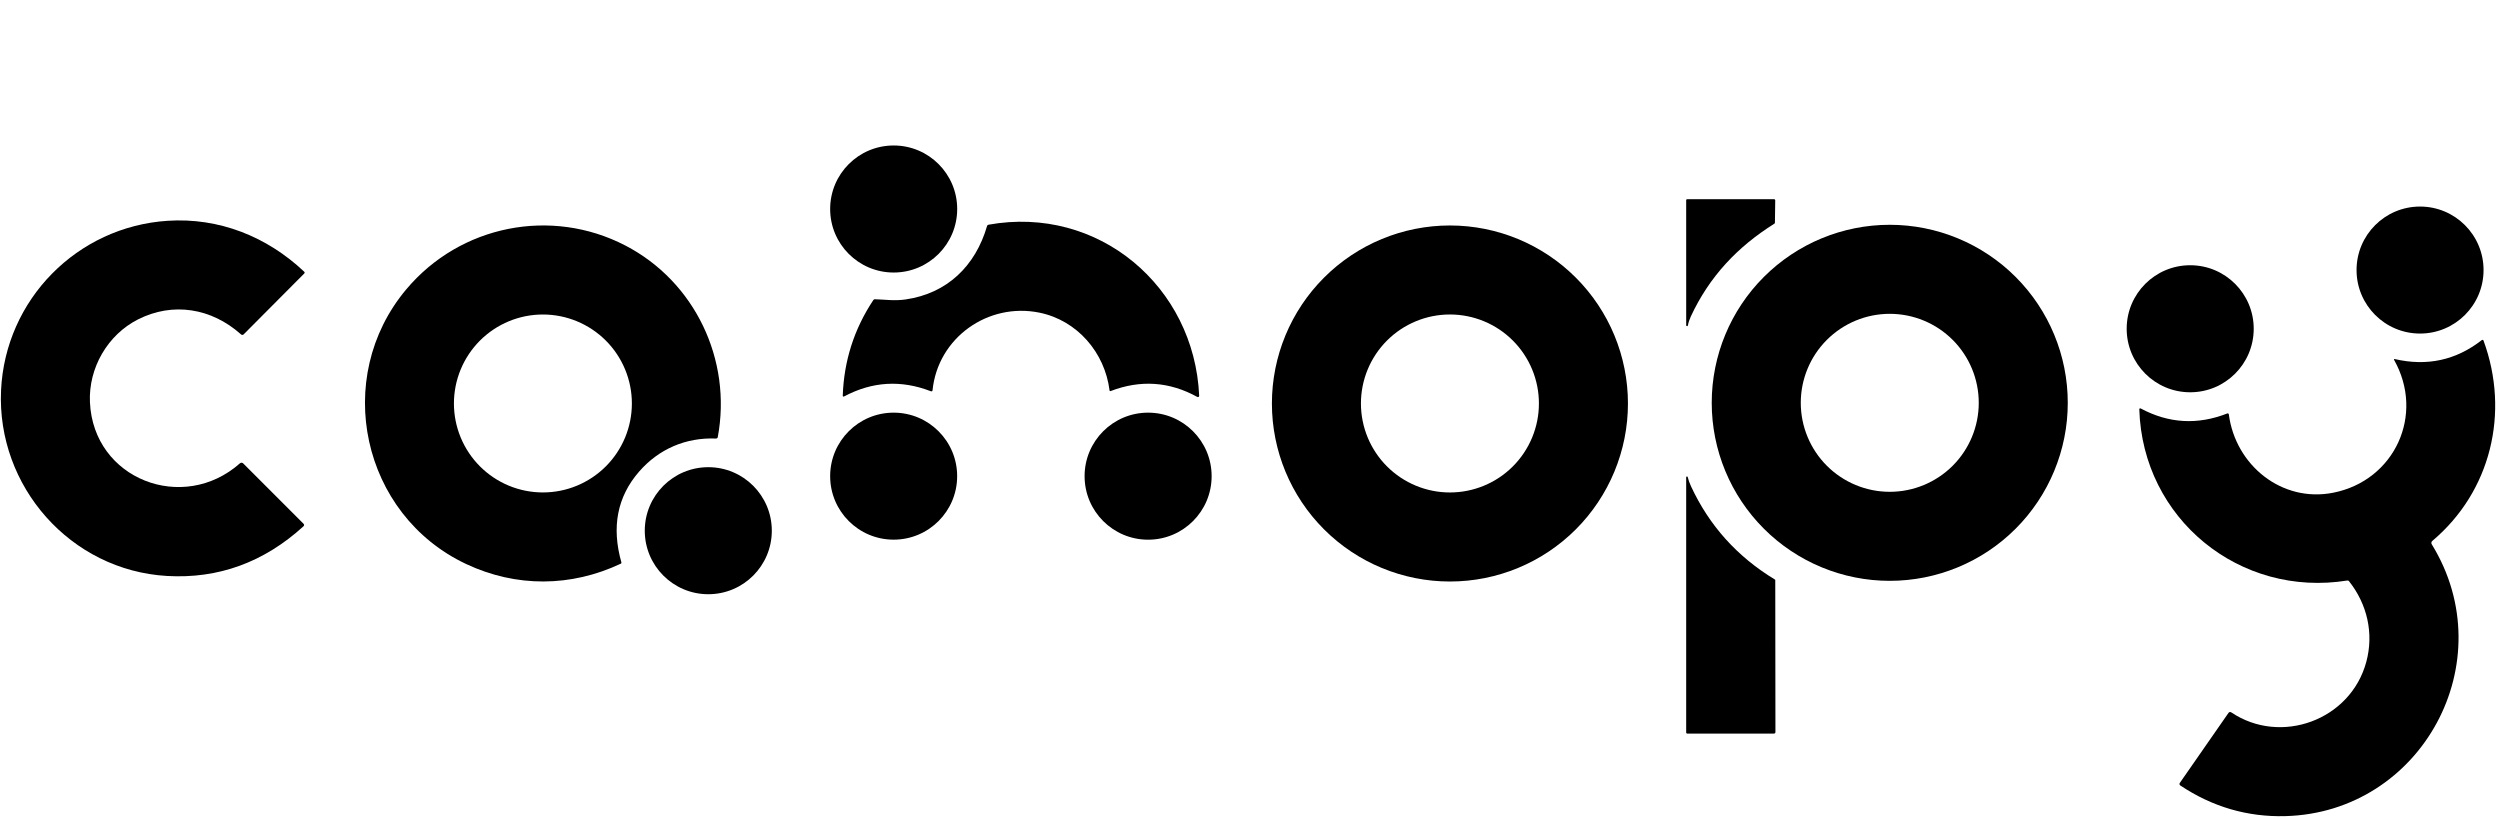 <svg width="1324" height="434" viewBox="0 0 1324 434" fill="none" xmlns="http://www.w3.org/2000/svg">
<path d="M473.29 144.331C491.869 144.331 506.93 129.27 506.93 110.691C506.93 92.112 491.869 77.051 473.29 77.051C454.712 77.051 439.65 92.112 439.65 110.691C439.65 129.27 454.712 144.331 473.29 144.331Z" fill="black"/>
<path d="M893 106.04C893 105.897 893.056 105.759 893.155 105.658C893.255 105.557 893.389 105.5 893.53 105.5H939.55C939.631 105.5 939.711 105.516 939.786 105.547C939.86 105.579 939.928 105.624 939.985 105.682C940.042 105.74 940.086 105.808 940.116 105.883C940.147 105.959 940.161 106.039 940.16 106.12L940 117.9C939.997 118.016 939.966 118.129 939.91 118.229C939.855 118.328 939.775 118.411 939.68 118.47C920.08 130.77 905.29 146.48 895.49 167.53C894.73 169.163 894.203 170.767 893.91 172.34C893.899 172.459 893.842 172.57 893.75 172.646C893.658 172.723 893.539 172.761 893.42 172.75C893.301 172.739 893.19 172.682 893.114 172.59C893.037 172.498 892.999 172.379 893.01 172.26L893 106.04Z" fill="black"/>
<path d="M1281.66 176.651C1300.23 176.651 1315.29 161.594 1315.29 143.021C1315.29 124.447 1300.23 109.391 1281.66 109.391C1263.09 109.391 1248.03 124.447 1248.03 143.021C1248.03 161.594 1263.09 176.651 1281.66 176.651Z" fill="black"/>
<path d="M0.56 206.702C2.79 158.682 40.81 120.062 88.77 116.932C115.86 115.162 141.23 125.152 161.07 143.862C161.43 144.202 161.434 144.545 161.08 144.892L129.14 176.982C128.634 177.495 128.11 177.512 127.57 177.032C111.99 163.142 91.49 159.792 72.99 169.212C57.01 177.342 46.83 194.852 47.63 213.002C49.43 253.942 97.07 272.052 127.08 245.362C127.318 245.151 127.628 245.039 127.945 245.048C128.263 245.058 128.565 245.187 128.79 245.412L160.69 277.322C161.19 277.815 161.18 278.302 160.66 278.782C139.687 297.848 115.617 306.598 88.45 305.032C37.36 302.072 -1.8 257.592 0.56 206.702Z" fill="black"/>
<path d="M522.761 119.66C522.867 119.294 523.107 119.077 523.481 119.01C581.721 108.51 632.541 151.7 635.081 209.6C635.086 209.719 635.06 209.837 635.005 209.943C634.95 210.048 634.868 210.137 634.767 210.2C634.666 210.263 634.55 210.298 634.432 210.302C634.313 210.305 634.195 210.277 634.091 210.22C619.304 202.067 603.994 201.034 588.161 207.12C588.103 207.142 588.042 207.15 587.981 207.145C587.92 207.139 587.862 207.12 587.81 207.088C587.757 207.056 587.713 207.013 587.681 206.961C587.648 206.909 587.627 206.851 587.621 206.79C585.131 186.74 570.521 169.65 550.431 165.57C523.301 160.06 496.681 178.81 493.871 206.72C493.862 206.814 493.831 206.905 493.781 206.985C493.731 207.065 493.663 207.133 493.583 207.182C493.502 207.232 493.411 207.262 493.317 207.27C493.223 207.278 493.129 207.265 493.041 207.23C477.234 201.097 461.887 202.014 447.001 209.98C446.929 210.019 446.849 210.038 446.768 210.036C446.687 210.034 446.608 210.01 446.539 209.968C446.47 209.925 446.413 209.865 446.375 209.793C446.336 209.722 446.318 209.641 446.321 209.56C446.947 191.1 452.347 174.217 462.521 158.91C462.721 158.61 462.997 158.467 463.351 158.48C468.881 158.63 473.541 159.46 479.661 158.58C501.491 155.42 516.581 140.98 522.761 119.66Z" fill="black"/>
<path d="M1095.09 213.331C1095.09 238.335 1085.16 262.316 1067.48 279.997C1049.8 297.678 1025.81 307.611 1000.81 307.611C975.806 307.611 951.825 297.678 934.144 279.997C916.463 262.316 906.53 238.335 906.53 213.331C906.53 188.326 916.463 164.346 934.144 146.665C951.825 128.984 975.806 119.051 1000.81 119.051C1025.81 119.051 1049.8 128.984 1067.48 146.665C1085.16 164.346 1095.09 188.326 1095.09 213.331ZM1047.95 213.331C1047.95 200.831 1042.98 188.843 1034.15 180.005C1025.31 171.166 1013.32 166.201 1000.82 166.201C988.321 166.201 976.333 171.166 967.494 180.005C958.656 188.843 953.69 200.831 953.69 213.331C953.69 225.83 958.656 237.818 967.494 246.657C976.333 255.495 988.321 260.461 1000.82 260.461C1013.32 260.461 1025.31 255.495 1034.15 246.657C1042.98 237.818 1047.95 225.83 1047.95 213.331Z" fill="black"/>
<path d="M246.951 298.74C191.561 272.74 175.721 200.15 215.191 153.2C243.751 119.22 291.931 109.66 331.191 130.03C367.991 149.12 387.771 190.6 380.131 231.5C380.092 231.718 379.975 231.914 379.802 232.052C379.629 232.19 379.412 232.261 379.191 232.25C363.261 231.59 348.881 237.78 338.451 249.78C326.897 263.073 323.777 279.093 329.091 297.84C329.184 298.153 329.081 298.38 328.781 298.52C302.311 311 273.321 311.12 246.951 298.74ZM334.641 213.68C334.641 201.183 329.676 189.198 320.84 180.361C312.003 171.524 300.018 166.56 287.521 166.56C275.024 166.56 263.038 171.524 254.202 180.361C245.365 189.198 240.401 201.183 240.401 213.68C240.401 219.868 241.619 225.995 243.987 231.712C246.355 237.429 249.826 242.623 254.202 246.999C258.577 251.374 263.772 254.845 269.489 257.213C275.205 259.581 281.333 260.8 287.521 260.8C293.709 260.8 299.836 259.581 305.553 257.213C311.27 254.845 316.464 251.374 320.84 246.999C325.215 242.623 328.686 237.429 331.054 231.712C333.422 225.995 334.641 219.868 334.641 213.68Z" fill="black"/>
<path d="M862.161 213.69C862.161 238.695 852.228 262.675 834.547 280.356C816.866 298.037 792.885 307.97 767.881 307.97C742.876 307.97 718.896 298.037 701.215 280.356C683.534 262.675 673.601 238.695 673.601 213.69C673.601 188.686 683.534 164.705 701.215 147.024C718.896 129.343 742.876 119.41 767.881 119.41C792.885 119.41 816.866 129.343 834.547 147.024C852.228 164.705 862.161 188.686 862.161 213.69ZM815.011 213.68C815.011 201.18 810.045 189.193 801.207 180.354C792.368 171.516 780.38 166.55 767.881 166.55C755.381 166.55 743.393 171.516 734.555 180.354C725.716 189.193 720.751 201.18 720.751 213.68C720.751 226.18 725.716 238.167 734.555 247.006C743.393 255.845 755.381 260.81 767.881 260.81C780.38 260.81 792.368 255.845 801.207 247.006C810.045 238.167 815.011 226.18 815.011 213.68Z" fill="black"/>
<path d="M1159.93 207.751C1178.51 207.751 1193.57 192.69 1193.57 174.111C1193.57 155.532 1178.51 140.471 1159.93 140.471C1141.35 140.471 1126.29 155.532 1126.29 174.111C1126.29 192.69 1141.35 207.751 1159.93 207.751Z" fill="black"/>
<path d="M1235.69 260.942C1268.27 254.482 1284.29 219.582 1267.88 190.552C1267.85 190.504 1267.84 190.45 1267.85 190.395C1267.85 190.341 1267.87 190.288 1267.9 190.245C1267.93 190.201 1267.98 190.168 1268.03 190.15C1268.08 190.132 1268.14 190.129 1268.19 190.142C1285.32 194.128 1300.71 190.785 1314.36 180.112C1314.43 180.054 1314.52 180.015 1314.61 179.997C1314.7 179.979 1314.79 179.983 1314.88 180.009C1314.97 180.034 1315.05 180.08 1315.12 180.143C1315.19 180.206 1315.24 180.285 1315.27 180.372C1329.26 218.452 1319.23 260.322 1288.13 286.492C1287.88 286.702 1287.71 286.996 1287.66 287.319C1287.61 287.643 1287.68 287.974 1287.85 288.252C1326.15 350.472 1282.5 430.362 1210.27 432.222C1190.2 432.735 1171.67 427.318 1154.67 415.972C1154.57 415.902 1154.48 415.813 1154.41 415.709C1154.34 415.604 1154.29 415.487 1154.27 415.364C1154.24 415.241 1154.25 415.115 1154.27 414.993C1154.3 414.87 1154.35 414.754 1154.42 414.652L1180.23 377.522C1180.39 377.301 1180.62 377.149 1180.88 377.098C1181.15 377.048 1181.42 377.103 1181.64 377.252C1207.79 394.872 1244.87 381.522 1253.2 350.502C1257.25 335.462 1253.7 319.952 1243.99 307.732C1243.9 307.616 1243.77 307.528 1243.63 307.475C1243.49 307.422 1243.34 307.407 1243.19 307.432C1186.26 316.632 1134.73 274.822 1132.97 216.762C1132.97 216.675 1132.99 216.59 1133.03 216.515C1133.07 216.439 1133.13 216.375 1133.21 216.33C1133.28 216.285 1133.37 216.259 1133.45 216.256C1133.54 216.253 1133.62 216.272 1133.7 216.312C1148.54 224.272 1163.83 225.155 1179.57 218.962C1179.66 218.929 1179.75 218.917 1179.84 218.925C1179.93 218.933 1180.02 218.962 1180.1 219.009C1180.18 219.056 1180.25 219.12 1180.3 219.197C1180.35 219.274 1180.38 219.361 1180.39 219.452C1183.9 246.382 1208.44 266.342 1235.69 260.942Z" fill="black"/>
<path d="M473.28 285.801C491.854 285.801 506.91 270.744 506.91 252.171C506.91 233.598 491.854 218.541 473.28 218.541C454.707 218.541 439.65 233.598 439.65 252.171C439.65 270.744 454.707 285.801 473.28 285.801Z" fill="black"/>
<path d="M608.04 285.821C626.619 285.821 641.68 270.76 641.68 252.181C641.68 233.602 626.619 218.541 608.04 218.541C589.461 218.541 574.4 233.602 574.4 252.181C574.4 270.76 589.461 285.821 608.04 285.821Z" fill="black"/>
<path d="M375.111 314.7C393.69 314.7 408.751 299.639 408.751 281.06C408.751 262.481 393.69 247.42 375.111 247.42C356.532 247.42 341.471 262.481 341.471 281.06C341.471 299.639 356.532 314.7 375.111 314.7Z" fill="black"/>
<path d="M939.99 306.921C940.048 306.954 940.096 307.001 940.13 307.057C940.163 307.114 940.18 307.177 940.18 307.241L940.27 387.741C940.271 387.84 940.253 387.939 940.215 388.031C940.178 388.123 940.122 388.207 940.051 388.277C939.98 388.348 939.896 388.404 939.803 388.443C939.71 388.481 939.611 388.501 939.51 388.501H893.5C893.368 388.501 893.24 388.448 893.147 388.354C893.053 388.26 893 388.133 893 388.001V252.751C892.998 252.649 893.033 252.55 893.099 252.473C893.166 252.395 893.259 252.346 893.36 252.333C893.461 252.321 893.563 252.346 893.646 252.405C893.73 252.464 893.788 252.551 893.81 252.651C894.19 254.217 894.764 255.827 895.53 257.481C905.19 278.341 920.01 294.821 939.99 306.921Z" fill="black"/>
</svg>
